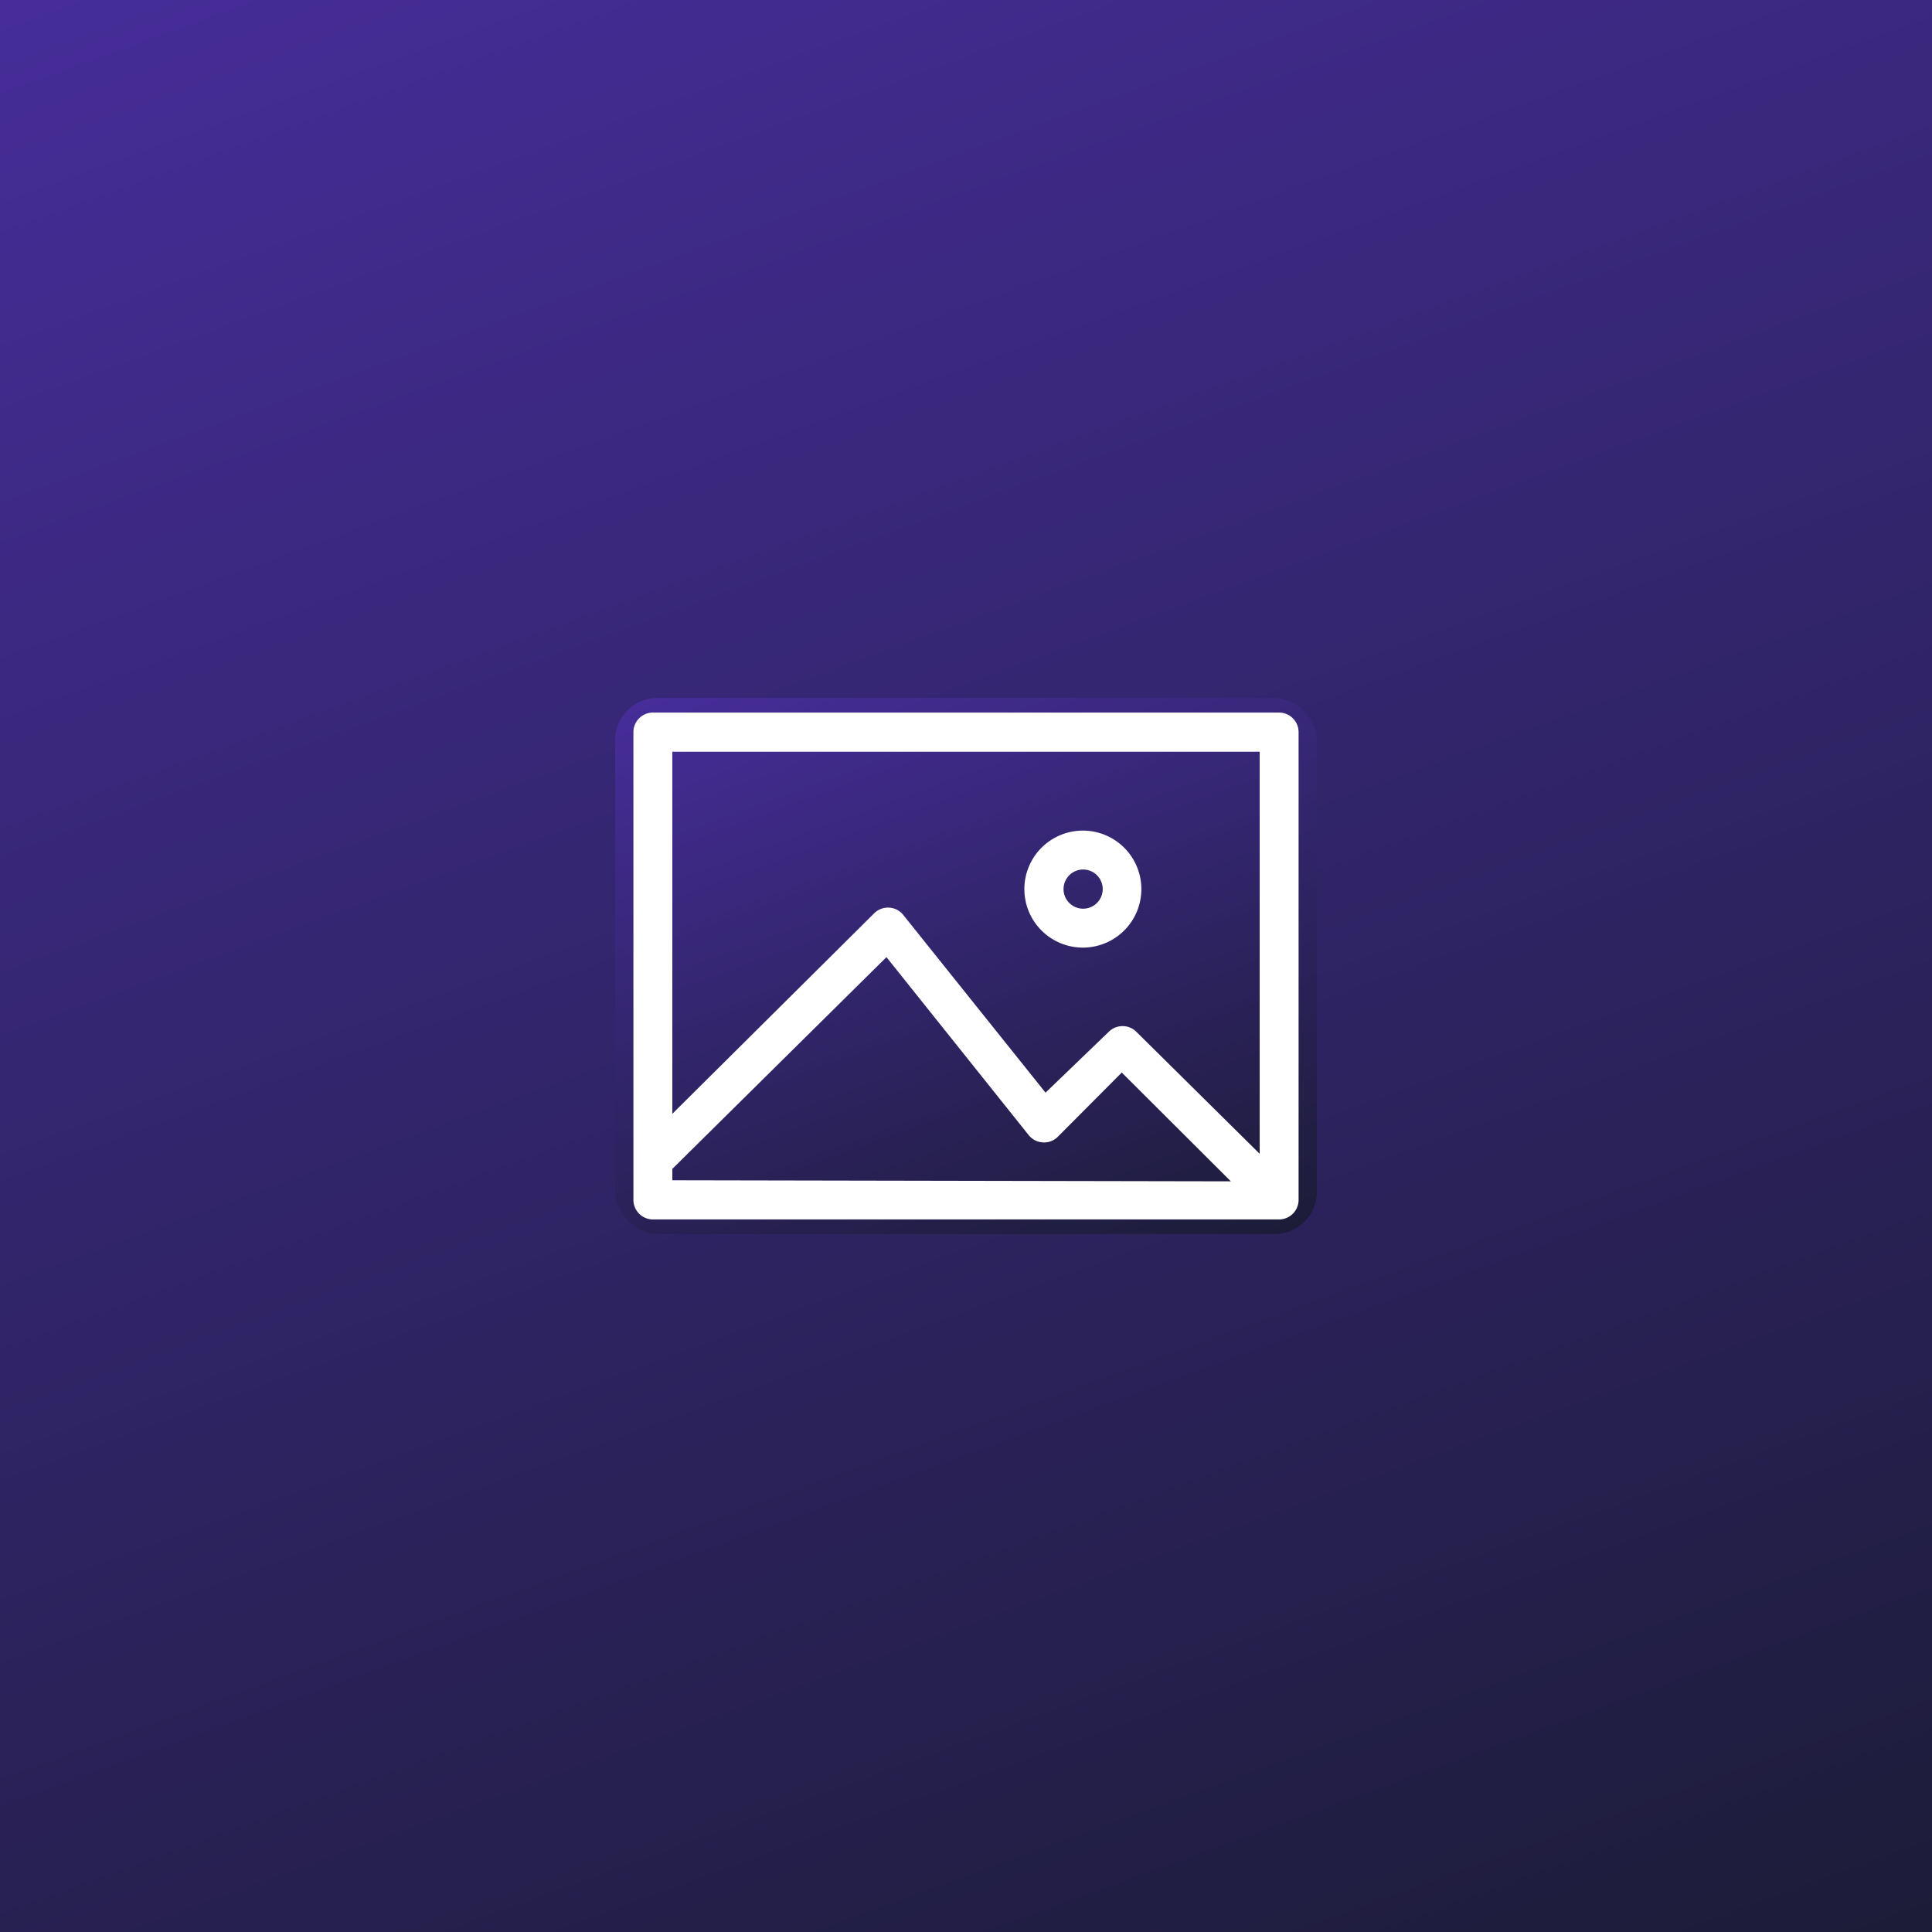 <svg xmlns="http://www.w3.org/2000/svg" xmlns:xlink="http://www.w3.org/1999/xlink" viewBox="0 0 72.99 72.99"><rect x="0" y="0" width="72.99" height="72.99" fill="#808080" stroke="none"/><defs><style>.cls-1{fill:url(#linear-gradient);}.cls-2{fill:url(#linear-gradient-2);}.cls-3{fill:#fff;}</style><linearGradient id="linear-gradient" x1="52.49" y1="80.45" x2="20.5" y2="-7.46" gradientUnits="userSpaceOnUse"><stop offset="0" stop-color="#1c1c38"/><stop offset="1" stop-color="#462d99"/></linearGradient><linearGradient id="linear-gradient-2" x1="41.15" y1="49.27" x2="31.84" y2="23.72" xlink:href="#linear-gradient"/></defs><g id="Capa_2" data-name="Capa 2"><g id="Capa_1-2" data-name="Capa 1"><rect class="cls-1" width="72.99" height="72.99"/><rect class="cls-2" x="23.24" y="26.37" width="26.51" height="20.25" rx="1.59"/><path class="cls-3" d="M48.32,26.92H24.67a.74.74,0,0,0-.74.74V45.33a.74.74,0,0,0,.74.74H48.32a.74.74,0,0,0,.74-.74V27.66a.74.74,0,0,0-.74-.74ZM25.4,44.59v-.43l8.09-8,5.37,6.72a.74.74,0,0,0,.54.28.73.73,0,0,0,.56-.21l2.42-2.43,4.12,4.11Zm22.19-1-4.68-4.63a.74.74,0,0,0-1,0L39.5,41.28l-5.38-6.72a.73.73,0,0,0-.53-.27.74.74,0,0,0-.56.21L25.4,42.08V28.4H47.59Zm-6.68-7.79a2.21,2.21,0,1,0-2.21-2.21,2.21,2.21,0,0,0,2.21,2.21Zm0-2.95a.74.74,0,1,1-.73.74.74.74,0,0,1,.73-.74Z"/></g></g></svg>